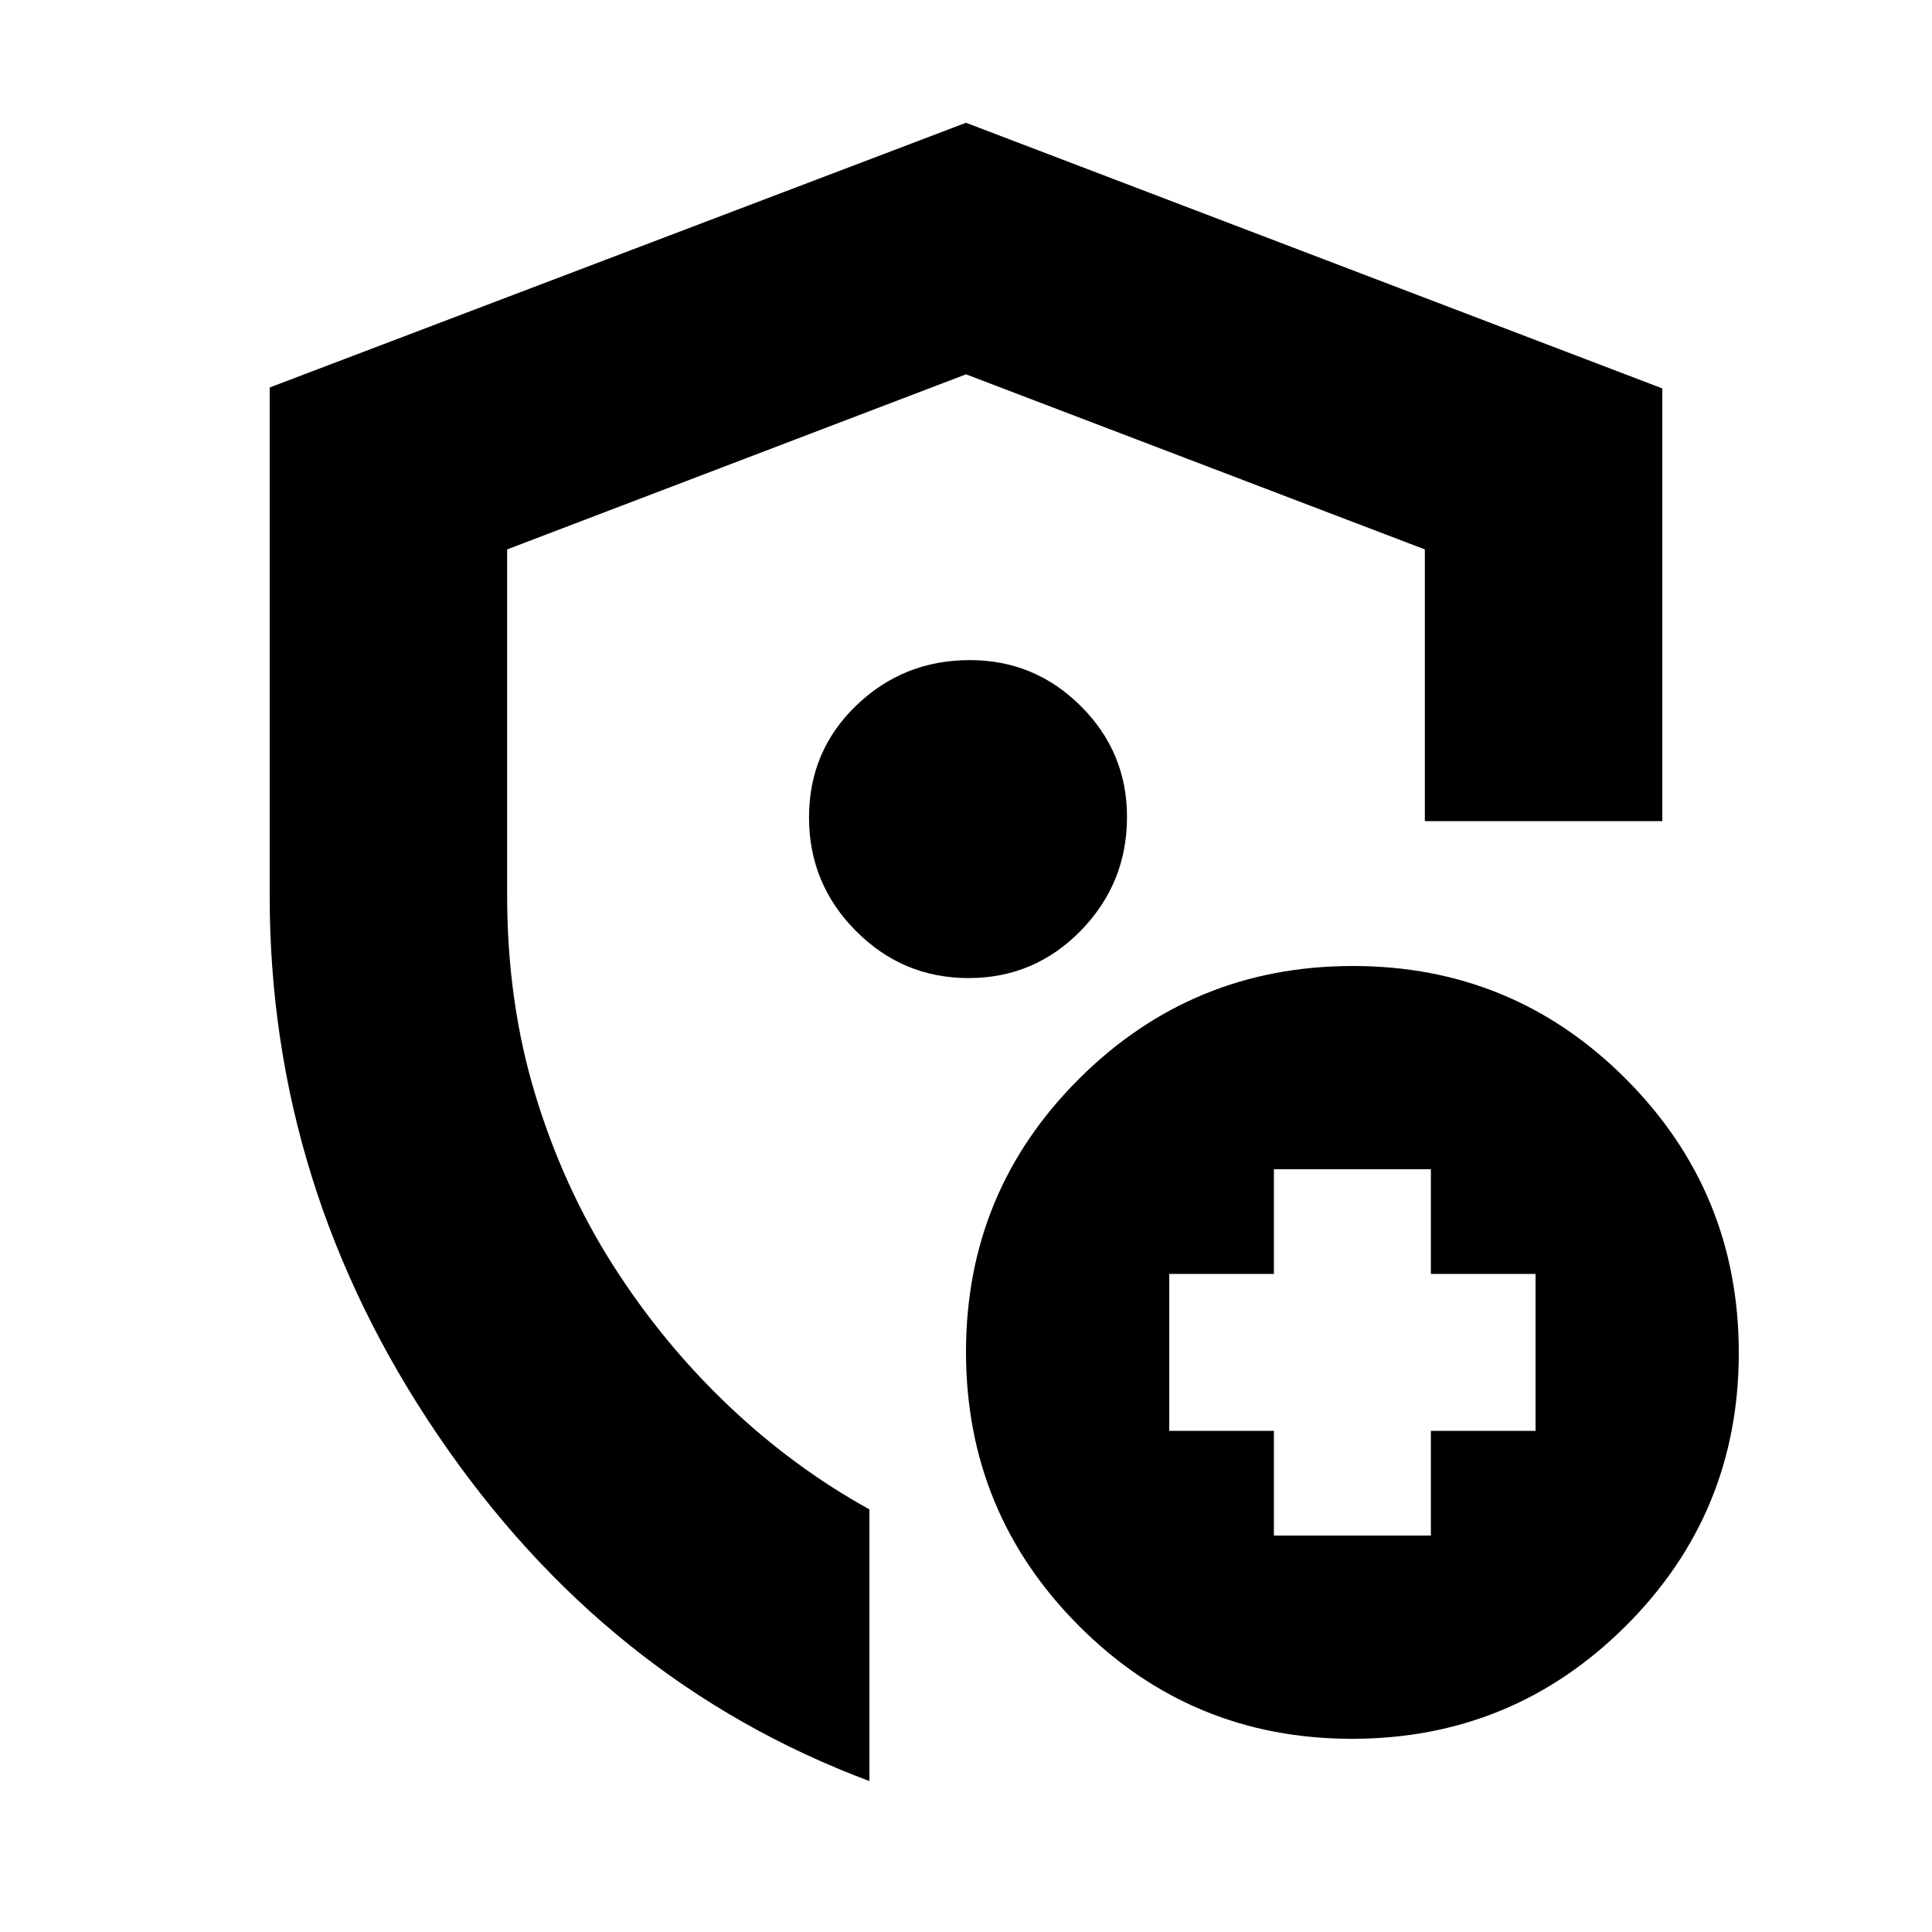 <svg xmlns="http://www.w3.org/2000/svg" height="20" viewBox="0 -960 960 960" width="20"><path d="M134-515v-252.46L480-899l346 132v215H708v-135l-228-87-228 87v172q0 53 14 99t38.5 84.5q24.5 38.5 57 69.5t70.5 52v135-.5.5q-131-49-214.5-172T134-515Zm346 31Zm153 287h78v-52h52v-78h-52v-52h-78v52h-52v78h52v52Zm38.77 101Q592-96 536-152.23q-56-56.22-56-136Q480-368 536.23-424q56.22-56 136-56Q752-480 808-423.77q56 56.22 56 136Q864-208 807.77-152q-56.22 56-136 56ZM481.29-474Q514-474 537-497.52q23-23.53 23-56.56 0-32.21-22.94-55.06Q514.13-632 481.92-632q-33.03 0-56.48 22.58Q402-586.84 402-553.84t23.29 56.42q23.29 23.42 56 23.42Z"/></svg>